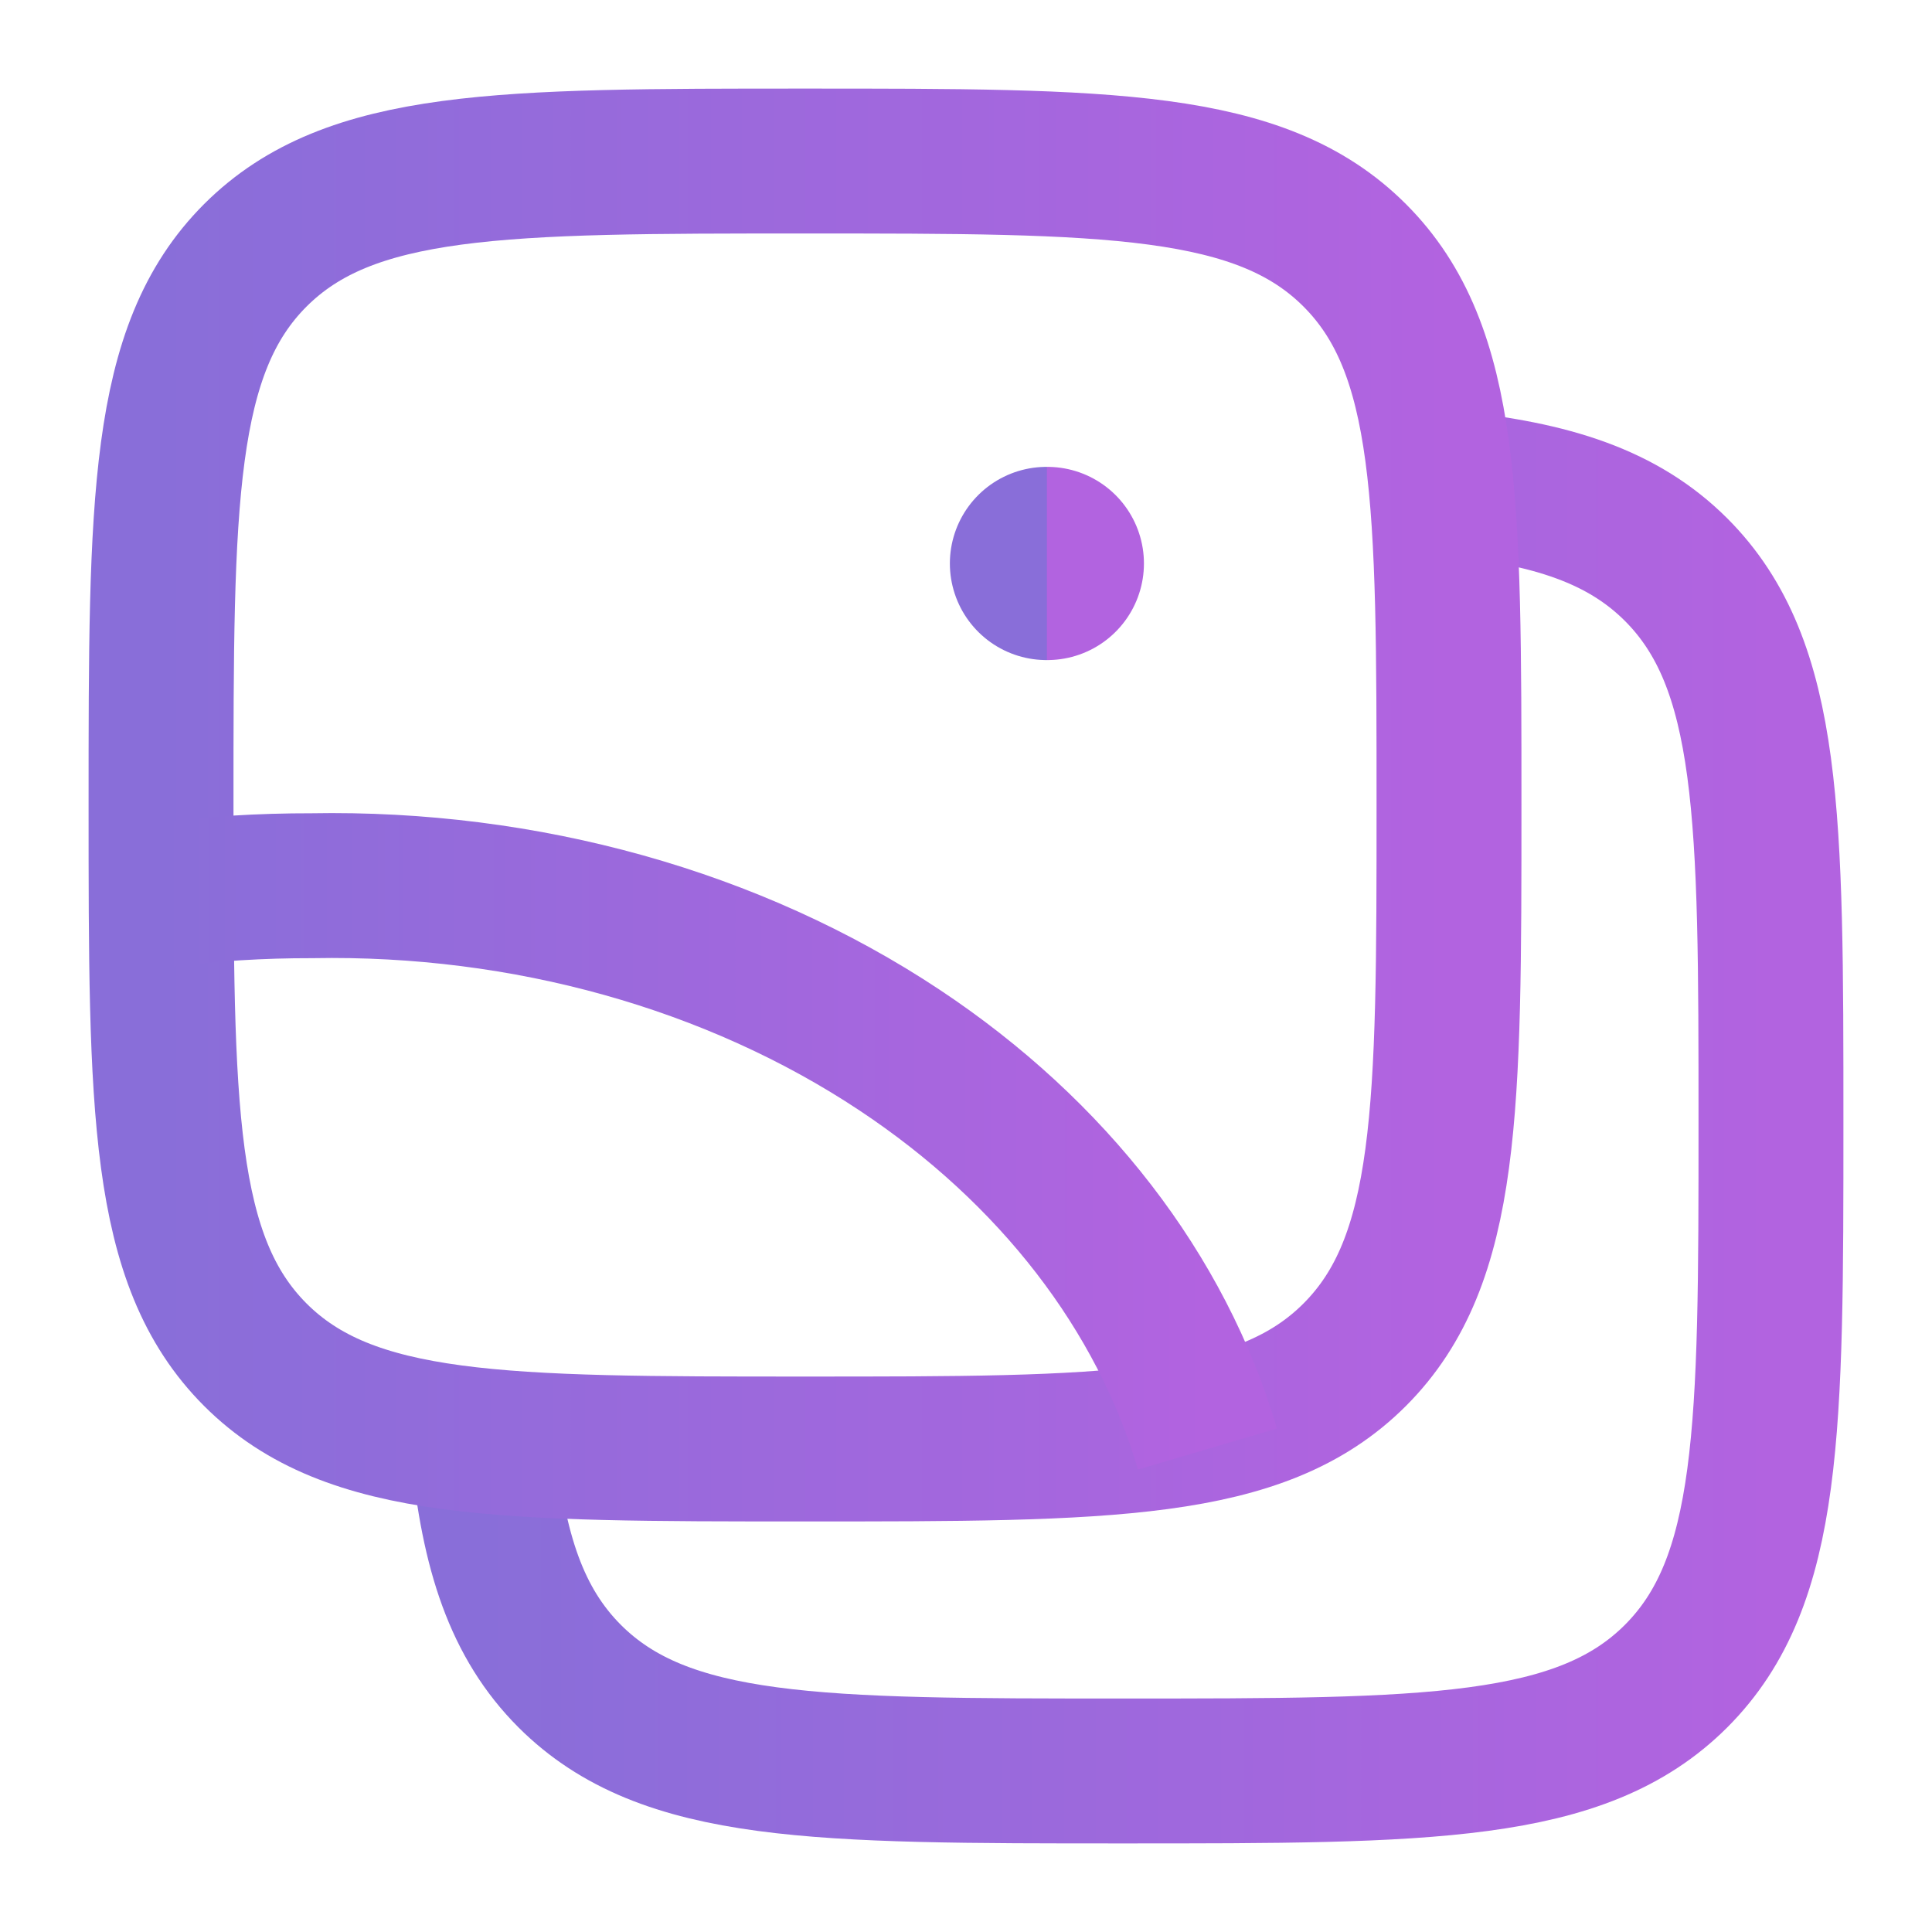 <svg width="20" height="20" viewBox="0 0 20 20" fill="none" xmlns="http://www.w3.org/2000/svg">
<path d="M5 14.979C5.107 16.069 5.35 16.803 5.897 17.351C6.88 18.333 8.461 18.333 11.624 18.333C14.787 18.333 16.368 18.333 17.351 17.351C18.333 16.368 18.333 14.787 18.333 11.624C18.333 8.461 18.333 6.88 17.351 5.897C16.803 5.35 16.069 5.107 14.979 5" stroke="url(#paint0_linear_625_2671)" stroke-width="1.5"/>
<path d="M1.667 8.333C1.667 5.191 1.667 3.619 2.643 2.643C3.62 1.667 5.191 1.667 8.334 1.667C11.476 1.667 13.048 1.667 14.024 2.643C15 3.619 15 5.191 15 8.333C15 11.476 15 13.047 14.024 14.024C13.048 15 11.476 15 8.334 15C5.191 15 3.62 15 2.643 14.024C1.667 13.047 1.667 11.476 1.667 8.333Z" stroke="url(#paint1_linear_625_2671)" stroke-width="1.5"/>
<path d="M1.667 9.266C2.183 9.2 2.704 9.168 3.227 9.169C5.437 9.128 7.593 9.73 9.31 10.869C10.902 11.925 12.021 13.378 12.5 15" stroke="url(#paint2_linear_625_2671)" stroke-width="1.5" stroke-linejoin="round"/>
<path d="M10.833 5.833H10.842" stroke="url(#paint3_linear_625_2671)" stroke-width="2" stroke-linecap="round" stroke-linejoin="round"/>
<defs>
<linearGradient id="paint0_linear_625_2671" x1="18.333" y1="11.667" x2="5" y2="11.667" gradientUnits="userSpaceOnUse">
<stop stop-color="#B263E0"/>
<stop offset="1" stop-color="#896ED9"/>
</linearGradient>
<linearGradient id="paint1_linear_625_2671" x1="15" y1="8.333" x2="1.667" y2="8.333" gradientUnits="userSpaceOnUse">
<stop stop-color="#B263E0"/>
<stop offset="1" stop-color="#896ED9"/>
</linearGradient>
<linearGradient id="paint2_linear_625_2671" x1="12.5" y1="12.083" x2="1.667" y2="12.083" gradientUnits="userSpaceOnUse">
<stop stop-color="#B263E0"/>
<stop offset="1" stop-color="#896ED9"/>
</linearGradient>
<linearGradient id="paint3_linear_625_2671" x1="10.842" y1="6.333" x2="10.833" y2="6.333" gradientUnits="userSpaceOnUse">
<stop stop-color="#B263E0"/>
<stop offset="1" stop-color="#896ED9"/>
</linearGradient>
</defs>
</svg>
